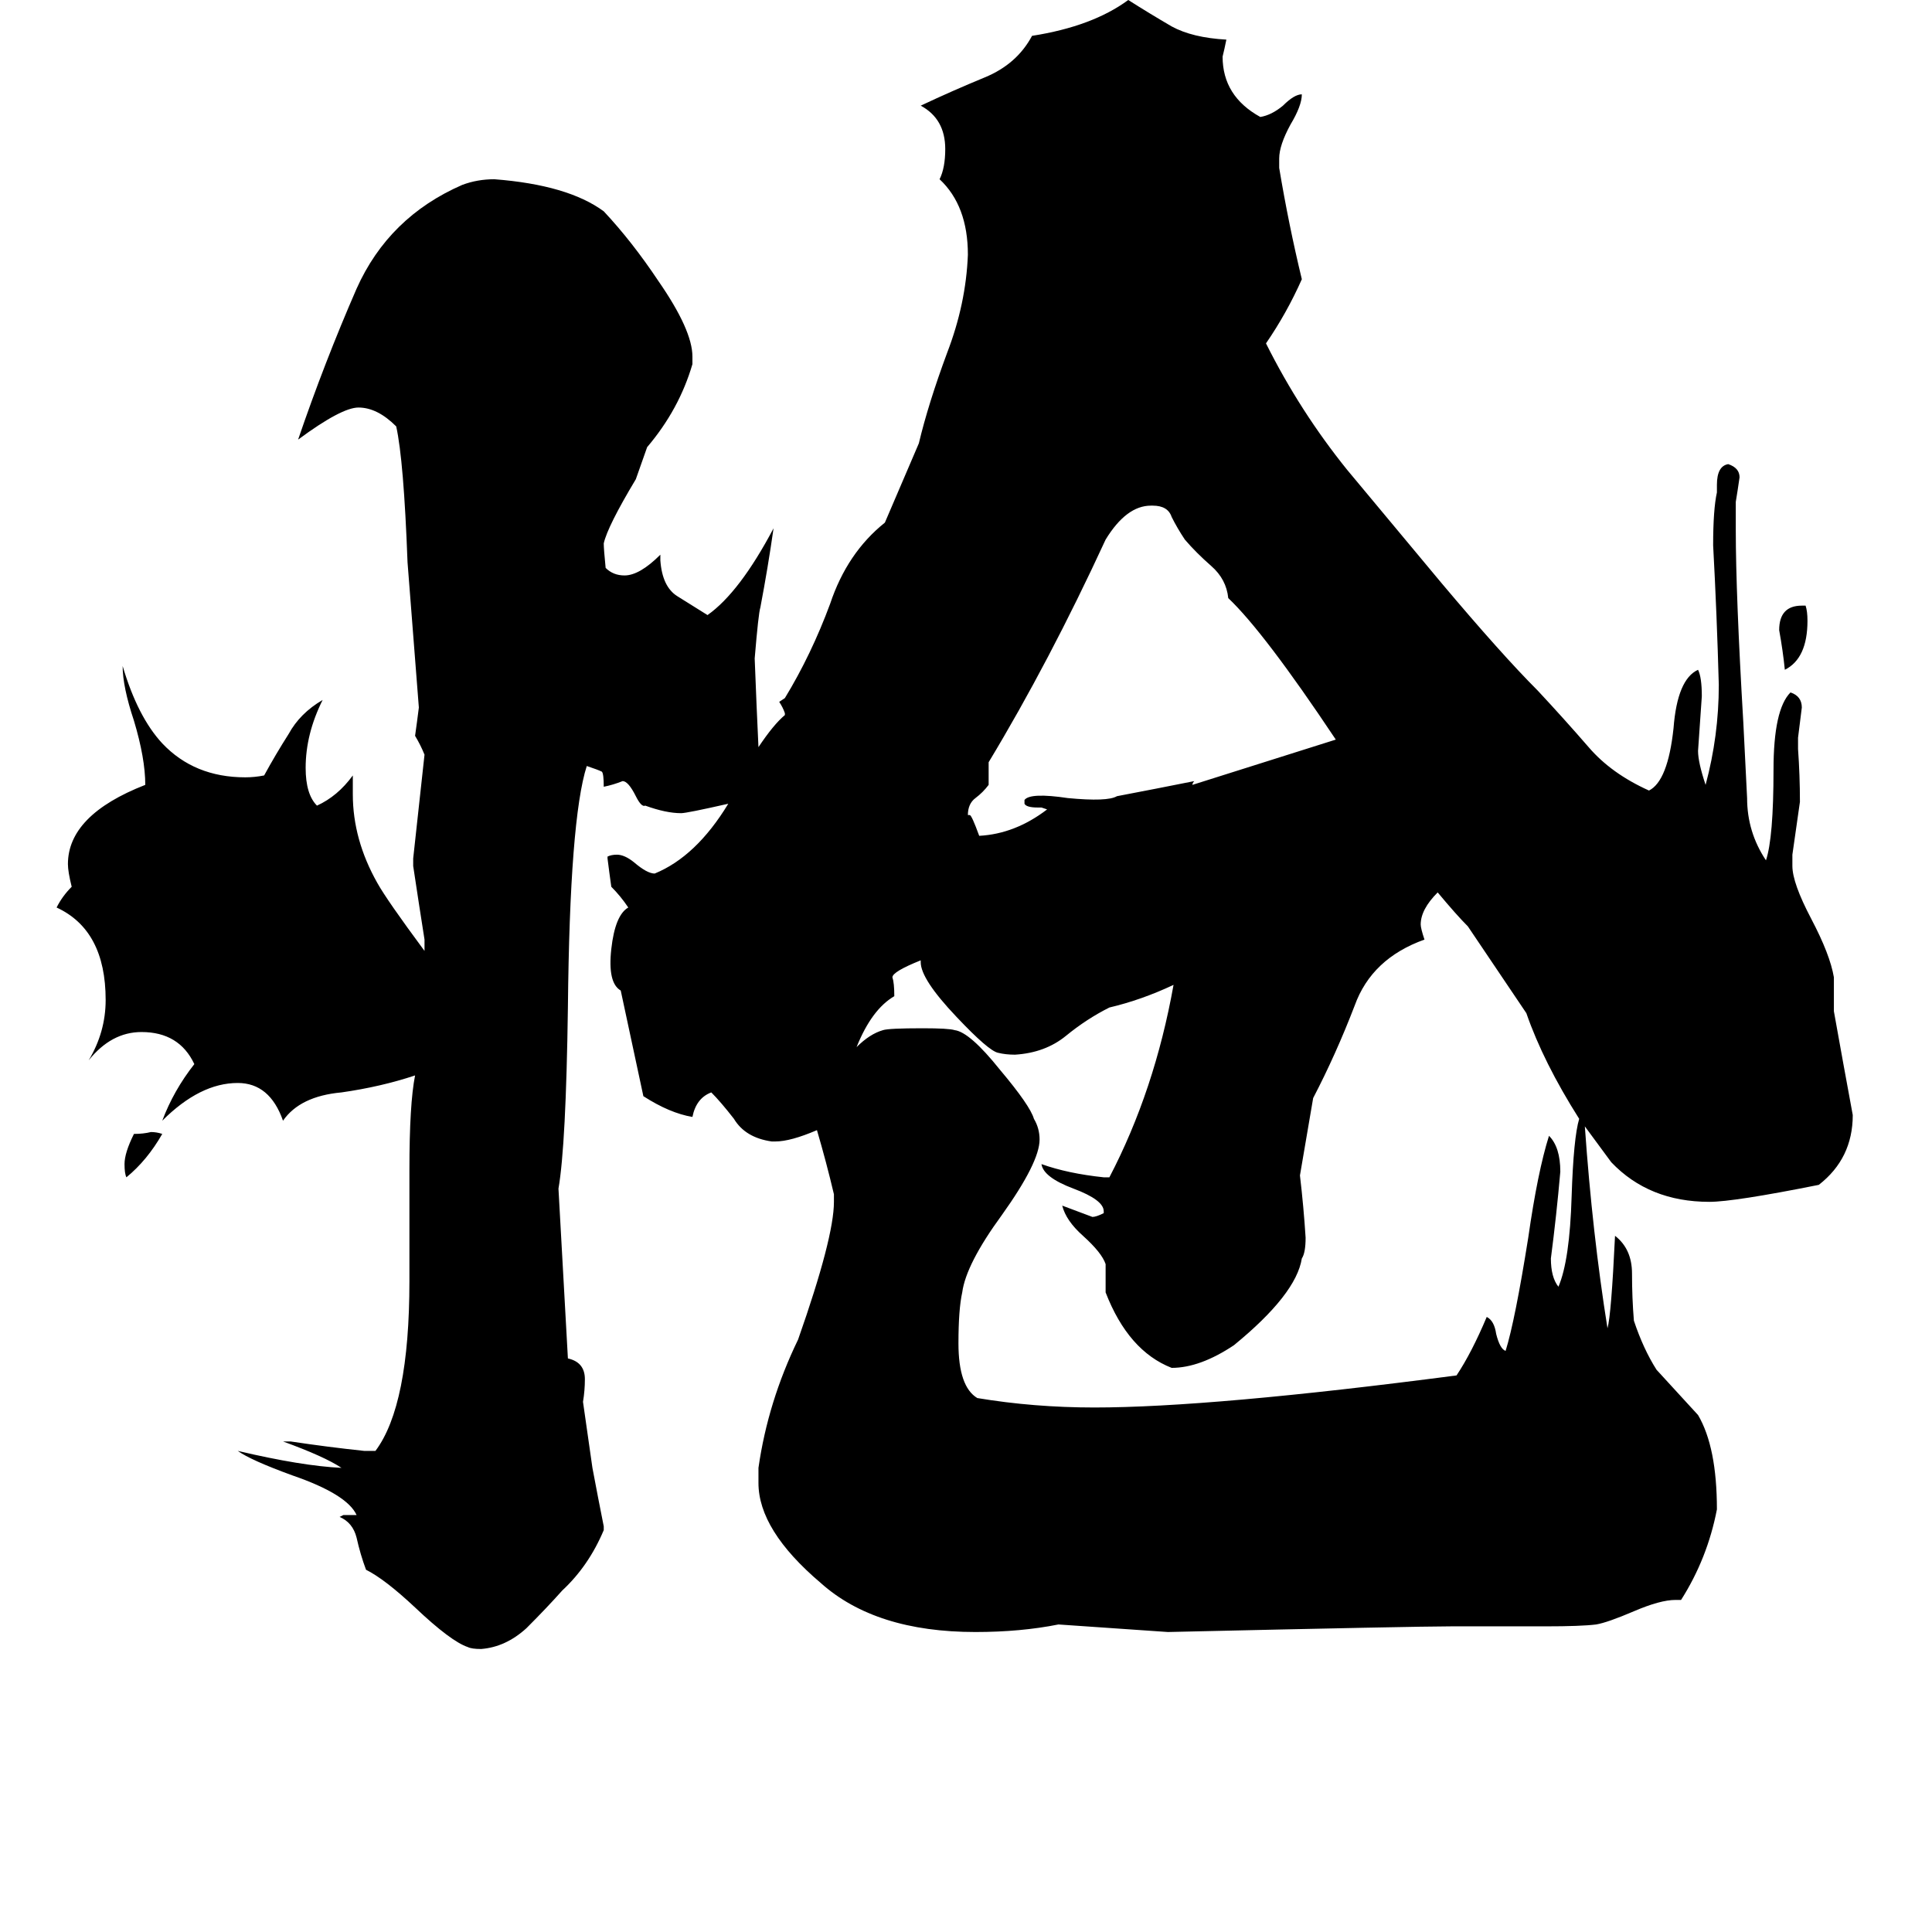 <svg xmlns="http://www.w3.org/2000/svg" viewBox="0 -800 1024 1024">
	<path fill="#000000" d="M86 -199Q78 -185 67 -176Q66 -178 66 -183Q66 -189 71 -199Q76 -199 80 -200Q83 -200 86 -199ZM958 -471Q958 -451 946 -445Q945 -455 943 -466Q943 -479 955 -479H957Q958 -476 958 -471ZM840 -203Q844 -146 852 -96Q854 -103 856 -145Q865 -138 865 -125Q865 -112 866 -100Q871 -85 878 -74Q889 -62 900 -50Q910 -33 910 0Q905 26 891 48H888Q880 48 866 54Q852 60 846 61Q838 62 819 62H769Q751 62 619 65L561 61Q541 65 517 65Q464 65 435 39Q402 11 402 -14V-22Q407 -57 423 -90Q442 -144 442 -163V-167Q438 -184 433 -201Q419 -195 411 -195H409Q395 -197 389 -207Q382 -216 377 -221Q369 -218 367 -208Q355 -210 341 -219Q335 -247 329 -275Q322 -279 324 -297Q326 -315 333 -319Q329 -325 324 -330Q323 -337 322 -345V-346Q324 -347 327 -347Q331 -347 336 -343Q343 -337 347 -337Q369 -346 386 -374Q364 -369 361 -369Q353 -369 342 -373Q340 -372 337 -378Q333 -386 330 -386Q325 -384 320 -383Q320 -390 319 -391Q317 -392 311 -394Q302 -366 301 -266Q300 -193 296 -170L301 -80Q310 -78 310 -69Q310 -63 309 -57L314 -22Q317 -6 320 9V11Q312 30 298 43Q290 52 279 63Q268 73 255 74Q250 74 248 73Q239 70 220 52Q204 37 194 32Q191 24 189 15Q187 7 180 4L182 3H189Q184 -8 155 -18Q133 -26 126 -31Q160 -23 181 -22Q172 -28 150 -36H154Q174 -33 193 -31H199Q217 -55 217 -121V-180Q217 -215 220 -230Q202 -224 181 -221Q159 -219 150 -206Q143 -226 126 -226Q106 -226 86 -206Q92 -222 103 -236Q95 -253 75 -253Q59 -253 47 -238Q56 -253 56 -270Q56 -307 30 -319Q33 -325 38 -330Q36 -338 36 -342Q36 -368 77 -384Q77 -398 71 -418Q65 -436 65 -447Q73 -420 86 -406Q103 -388 130 -388Q135 -388 140 -389Q146 -400 153 -411Q159 -422 171 -429Q162 -411 162 -393Q162 -379 168 -373Q179 -378 187 -389V-379Q187 -355 200 -332Q205 -323 225 -296V-302Q222 -321 219 -341V-345Q222 -372 225 -400Q223 -405 220 -410Q221 -417 222 -425Q219 -463 216 -502Q214 -556 210 -574Q200 -584 190 -584Q181 -584 158 -567Q172 -608 189 -647Q206 -685 245 -702Q253 -705 262 -705Q301 -702 320 -688Q335 -672 349 -651Q367 -625 367 -611V-607Q360 -583 343 -563L337 -546Q322 -521 320 -512Q320 -509 321 -499Q325 -495 331 -495Q339 -495 350 -506V-503Q351 -489 359 -484Q367 -479 375 -474Q392 -486 410 -520Q407 -499 403 -478Q402 -475 400 -451Q401 -425 402 -404Q410 -416 416 -421V-422Q415 -425 413 -428L416 -430Q430 -453 440 -480Q449 -507 469 -523L487 -565Q492 -586 502 -613Q512 -639 513 -665Q513 -691 498 -705Q501 -711 501 -721Q501 -737 488 -744Q505 -752 522 -759Q539 -766 547 -781Q579 -786 598 -800Q609 -793 621 -786Q632 -780 650 -779Q649 -774 648 -770Q648 -749 668 -738Q674 -739 680 -744Q686 -750 690 -750Q690 -744 684 -734Q678 -723 678 -716V-711Q683 -681 690 -652Q682 -634 671 -618Q689 -582 714 -551Q739 -521 764 -491Q796 -453 815 -434Q829 -419 842 -404Q854 -390 874 -381Q884 -386 887 -414Q889 -440 900 -445Q902 -441 902 -431Q901 -416 900 -402Q900 -396 904 -384Q911 -410 911 -437Q910 -474 908 -511Q908 -530 910 -539V-543Q910 -553 916 -554Q922 -552 922 -547Q921 -540 920 -534V-519Q920 -485 924 -417Q925 -396 926 -377Q926 -359 936 -344Q940 -356 940 -392Q940 -424 949 -433Q955 -431 955 -425Q954 -417 953 -409V-403Q954 -389 954 -375Q952 -361 950 -347V-341Q950 -332 960 -313Q970 -294 972 -282V-264Q977 -236 982 -209Q982 -186 964 -172Q919 -163 906 -163Q874 -163 854 -184Q851 -188 840 -203ZM837 -207Q818 -237 809 -263L778 -309Q772 -315 762 -327Q753 -318 753 -310Q753 -308 755 -302Q727 -292 718 -267Q708 -241 696 -218L689 -177Q691 -160 692 -144Q692 -136 690 -133Q687 -114 654 -87Q636 -75 621 -75Q598 -84 586 -115V-130Q584 -136 574 -145Q565 -153 563 -161Q571 -158 579 -155Q581 -155 585 -157V-158Q585 -164 569 -170Q553 -176 552 -183Q566 -178 585 -176H588Q612 -222 622 -278Q605 -270 588 -266Q576 -260 565 -251Q554 -242 538 -241Q533 -241 529 -242Q524 -243 507 -261Q488 -281 488 -290V-291Q473 -285 473 -282Q474 -279 474 -272Q462 -265 454 -245Q461 -252 468 -254Q471 -255 489 -255Q503 -255 506 -254Q514 -253 530 -233Q546 -214 548 -207Q551 -202 551 -196Q551 -184 531 -156Q512 -130 510 -115Q508 -106 508 -88Q508 -65 518 -59Q548 -54 580 -54Q642 -54 772 -71Q780 -83 788 -102Q792 -100 793 -93Q795 -85 798 -84Q803 -100 810 -144Q815 -179 821 -198Q827 -192 827 -179Q825 -156 822 -133Q822 -123 826 -118Q832 -132 833 -166Q834 -197 837 -207ZM708 -408Q670 -465 651 -483Q650 -493 642 -500Q634 -507 628 -514Q624 -520 621 -526Q619 -532 611 -532H610Q597 -532 586 -514Q556 -449 524 -396V-384Q521 -380 517 -377Q513 -374 513 -368H514Q515 -368 519 -357Q538 -358 555 -371L552 -372H550Q544 -372 543 -374V-376Q546 -380 566 -377Q587 -375 592 -378Q613 -382 633 -386Q632 -385 632 -384Q670 -396 708 -408Z"/>
</svg>
